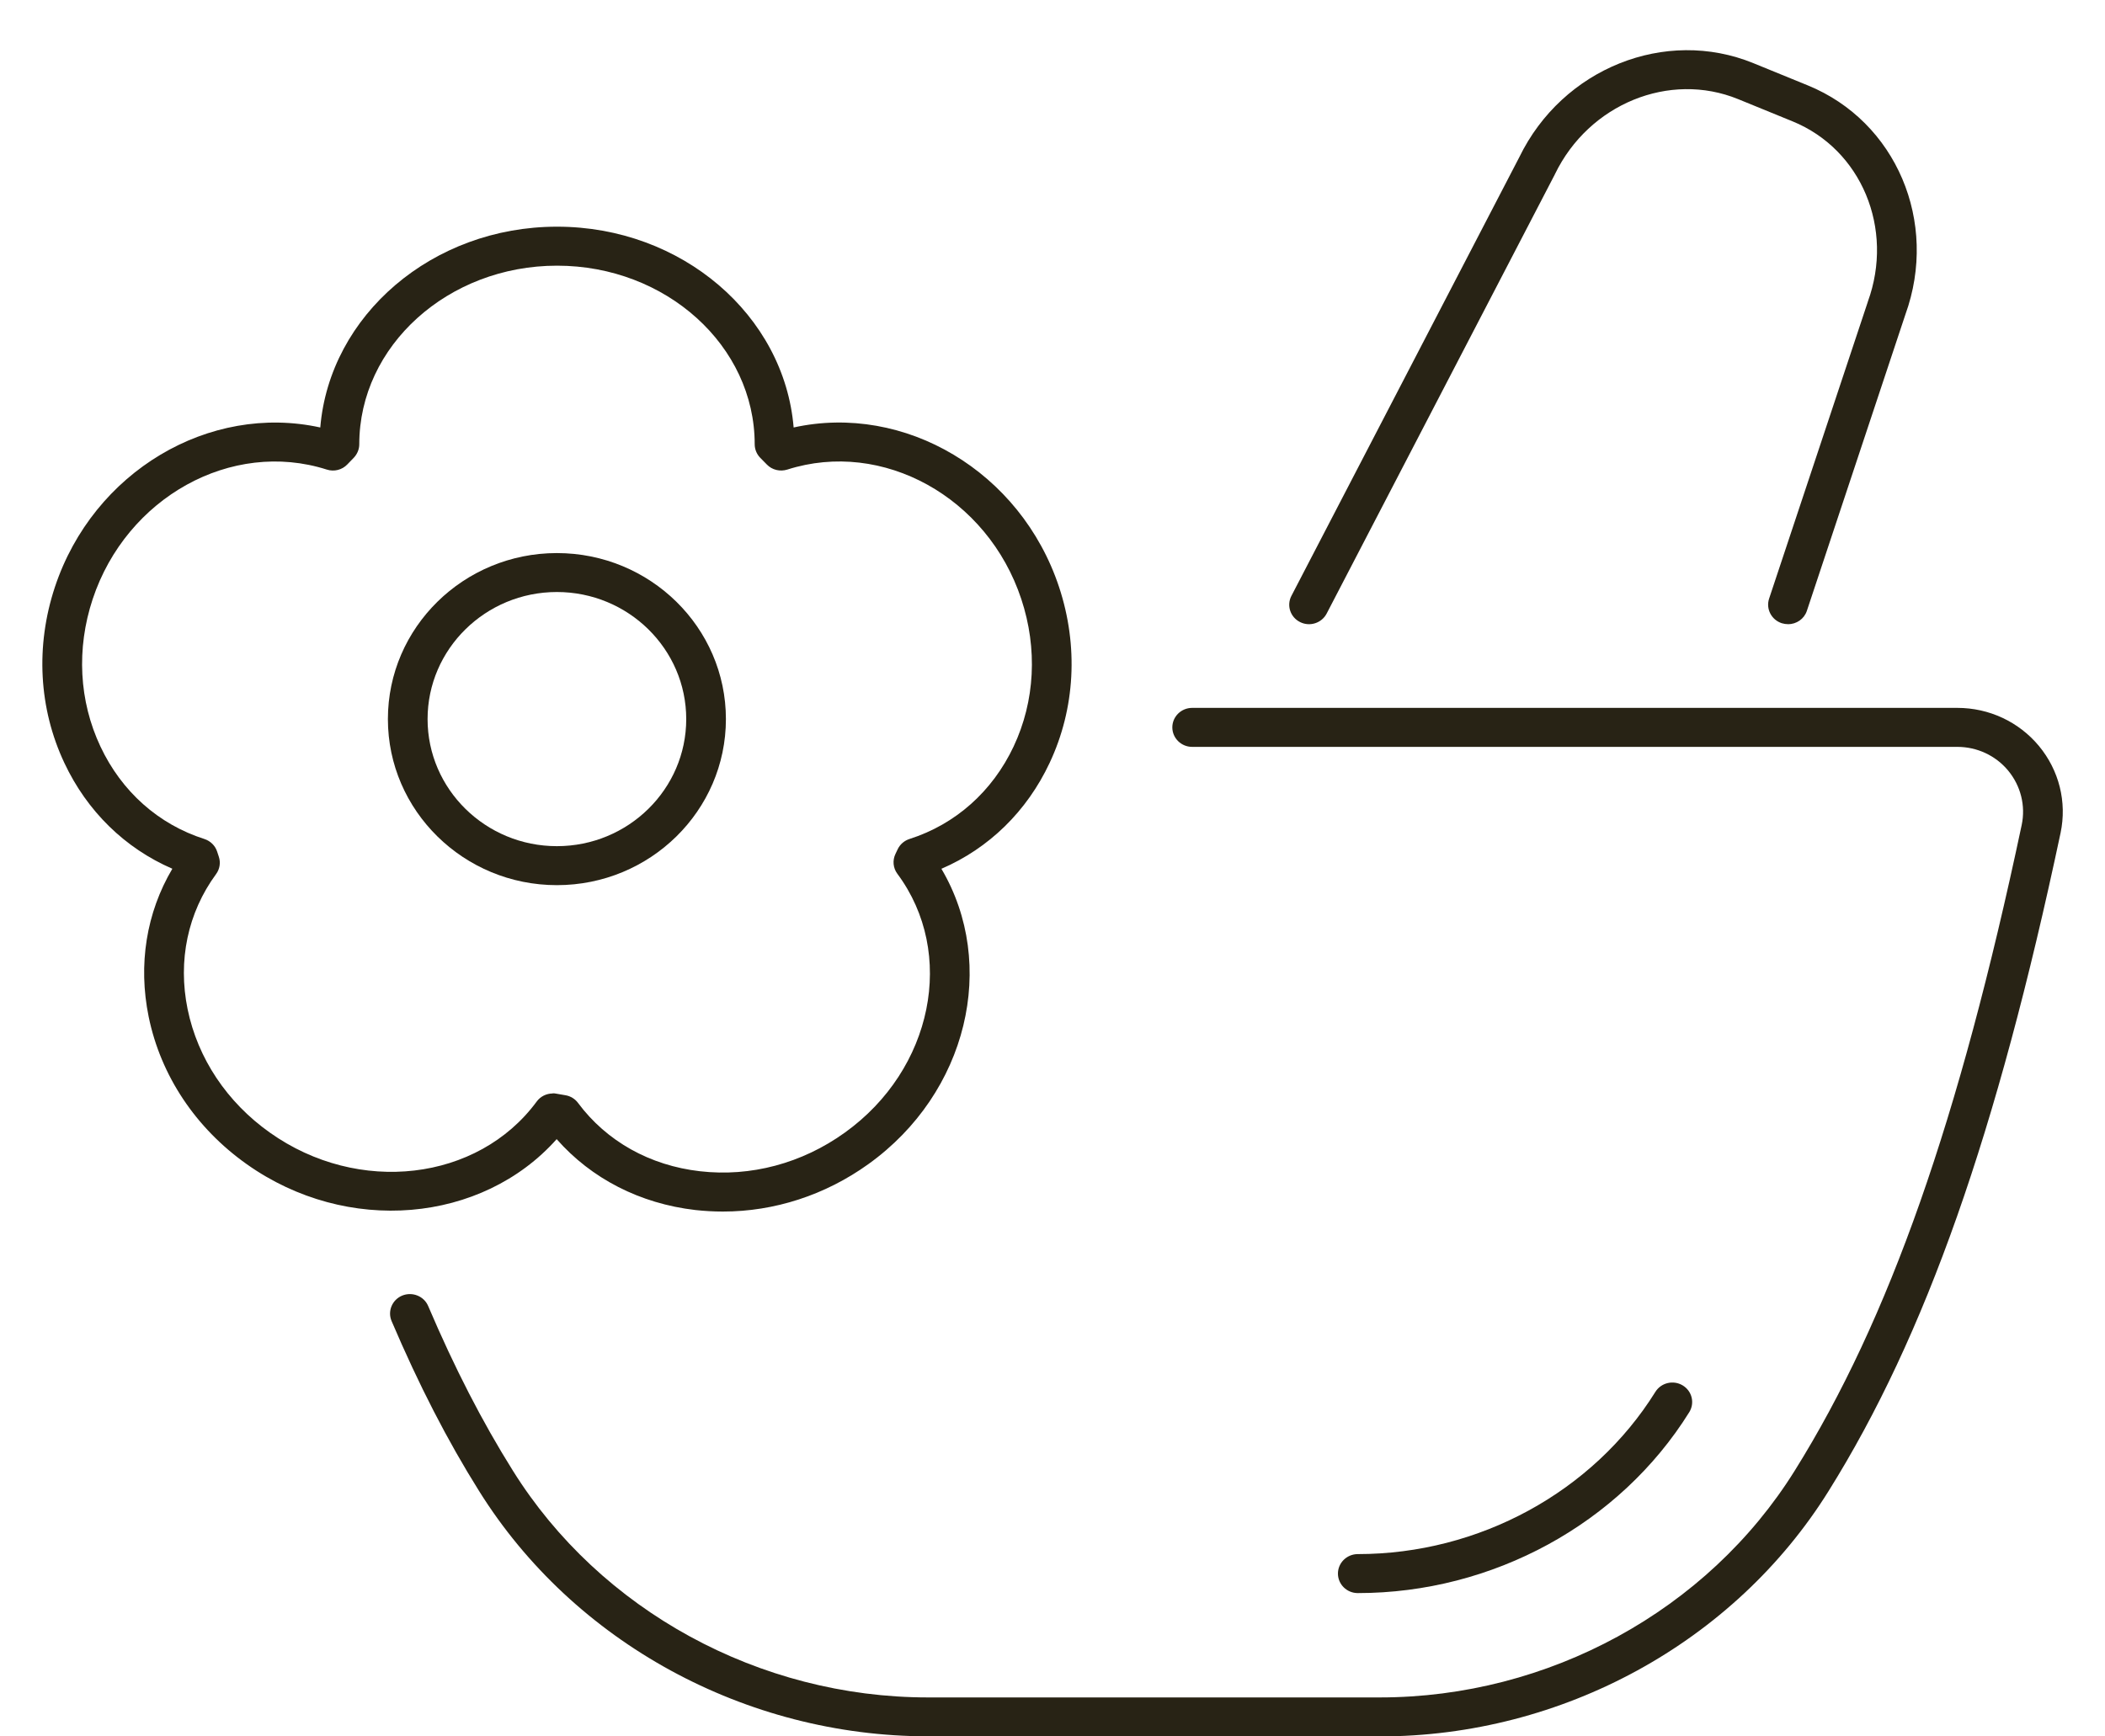 <svg width="40" height="33" viewBox="0 0 40 33" fill="none" xmlns="http://www.w3.org/2000/svg">
<g id="Group">
<path id="Vector" d="M33.976 11.862C33.937 11.862 33.898 11.856 33.858 11.844C33.661 11.78 33.553 11.571 33.617 11.377L35.49 5.745C35.49 5.745 35.493 5.739 35.493 5.734C35.999 4.346 35.371 2.839 34.062 2.306L33.029 1.884C31.724 1.351 30.193 1.976 29.548 3.309C29.548 3.312 29.545 3.315 29.544 3.318L25.21 11.66C25.115 11.843 24.888 11.915 24.704 11.822C24.518 11.729 24.445 11.506 24.54 11.324L28.871 2.986C29.691 1.3 31.645 0.516 33.32 1.201L34.353 1.623C36.031 2.308 36.844 4.22 36.206 5.98L34.335 11.608C34.284 11.764 34.136 11.863 33.976 11.863V11.862Z" fill="#282315"/>
<path id="Vector_2" d="M26.218 32.998H17.635C14.168 32.998 10.898 31.212 9.103 28.335C8.501 27.375 7.958 26.318 7.441 25.106C7.361 24.918 7.452 24.701 7.643 24.622C7.835 24.544 8.056 24.632 8.136 24.82C8.638 25.997 9.164 27.021 9.745 27.948C11.405 30.607 14.428 32.259 17.635 32.259H26.218C29.425 32.259 32.448 30.607 34.105 27.948C35.897 25.078 37.227 21.294 38.417 15.678C38.494 15.312 38.399 14.934 38.159 14.644C37.921 14.358 37.569 14.194 37.194 14.194H22.654C22.446 14.194 22.277 14.028 22.277 13.823C22.277 13.619 22.446 13.453 22.654 13.453H37.194C37.797 13.453 38.362 13.717 38.744 14.176C39.128 14.64 39.279 15.241 39.156 15.828C37.946 21.533 36.588 25.391 34.748 28.336C32.956 31.213 29.687 33 26.22 33L26.218 32.998Z" fill="#282315"/>
<path id="Vector_3" d="M25.801 30.276C25.593 30.276 25.424 30.11 25.424 29.905C25.424 29.701 25.593 29.535 25.801 29.535C28.105 29.535 30.271 28.354 31.456 26.452C31.565 26.277 31.797 26.222 31.975 26.329C32.153 26.436 32.208 26.664 32.1 26.838C30.779 28.959 28.365 30.276 25.802 30.276H25.801Z" fill="#282315"/>
<path id="Vector_4" d="M13.736 23.025C13.562 23.025 13.387 23.015 13.213 22.996C12.162 22.874 11.238 22.4 10.578 21.649C9.158 23.244 6.596 23.477 4.689 22.125C3.716 21.436 3.054 20.44 2.825 19.323C2.622 18.33 2.781 17.345 3.275 16.51C2.376 16.121 1.655 15.419 1.223 14.499C0.736 13.465 0.672 12.278 1.043 11.157C1.773 8.958 3.98 7.661 6.086 8.124C6.264 5.992 8.214 4.308 10.585 4.308C12.957 4.308 14.903 5.992 15.081 8.124C17.188 7.659 19.396 8.957 20.125 11.157C20.495 12.277 20.432 13.464 19.945 14.499C19.512 15.421 18.79 16.123 17.889 16.511C18.962 18.329 18.388 20.769 16.502 22.123C15.681 22.713 14.715 23.025 13.738 23.025H13.736ZM10.501 20.778C10.524 20.778 10.545 20.779 10.567 20.784L10.747 20.815C10.842 20.831 10.928 20.884 10.985 20.962C11.526 21.689 12.348 22.15 13.301 22.259C14.263 22.37 15.241 22.11 16.055 21.524C17.727 20.325 18.175 18.117 17.052 16.606C16.97 16.496 16.957 16.351 17.016 16.228L17.059 16.138C17.103 16.046 17.184 15.976 17.284 15.944C18.157 15.665 18.858 15.041 19.261 14.187C19.668 13.323 19.719 12.327 19.407 11.385C18.767 9.45 16.773 8.345 14.961 8.924C14.823 8.967 14.673 8.932 14.573 8.829L14.447 8.701C14.379 8.631 14.341 8.539 14.341 8.443C14.341 6.57 12.655 5.049 10.585 5.049C8.515 5.049 6.827 6.572 6.827 8.443C6.827 8.538 6.789 8.628 6.724 8.698L6.6 8.826C6.501 8.93 6.349 8.969 6.21 8.924C4.398 8.346 2.403 9.452 1.761 11.386C1.449 12.329 1.501 13.323 1.909 14.188C2.311 15.043 3.012 15.667 3.884 15.945C3.998 15.982 4.089 16.07 4.126 16.184L4.158 16.281C4.196 16.394 4.176 16.517 4.105 16.613C3.568 17.345 3.376 18.256 3.565 19.179C3.757 20.113 4.312 20.947 5.13 21.526C6.809 22.717 9.082 22.45 10.198 20.935C10.269 20.837 10.383 20.781 10.504 20.781L10.501 20.778Z" fill="#282315"/>
<path id="Vector_5" d="M10.582 16.822C8.812 16.822 7.371 15.407 7.371 13.666C7.371 11.925 8.811 10.511 10.582 10.511C12.354 10.511 13.794 11.925 13.794 13.666C13.794 15.407 12.354 16.822 10.582 16.822ZM10.582 11.251C9.227 11.251 8.125 12.334 8.125 13.666C8.125 14.998 9.227 16.081 10.582 16.081C11.938 16.081 13.04 14.998 13.04 13.666C13.04 12.334 11.938 11.251 10.582 11.251Z" fill="#282315"/>
</g>
</svg>
